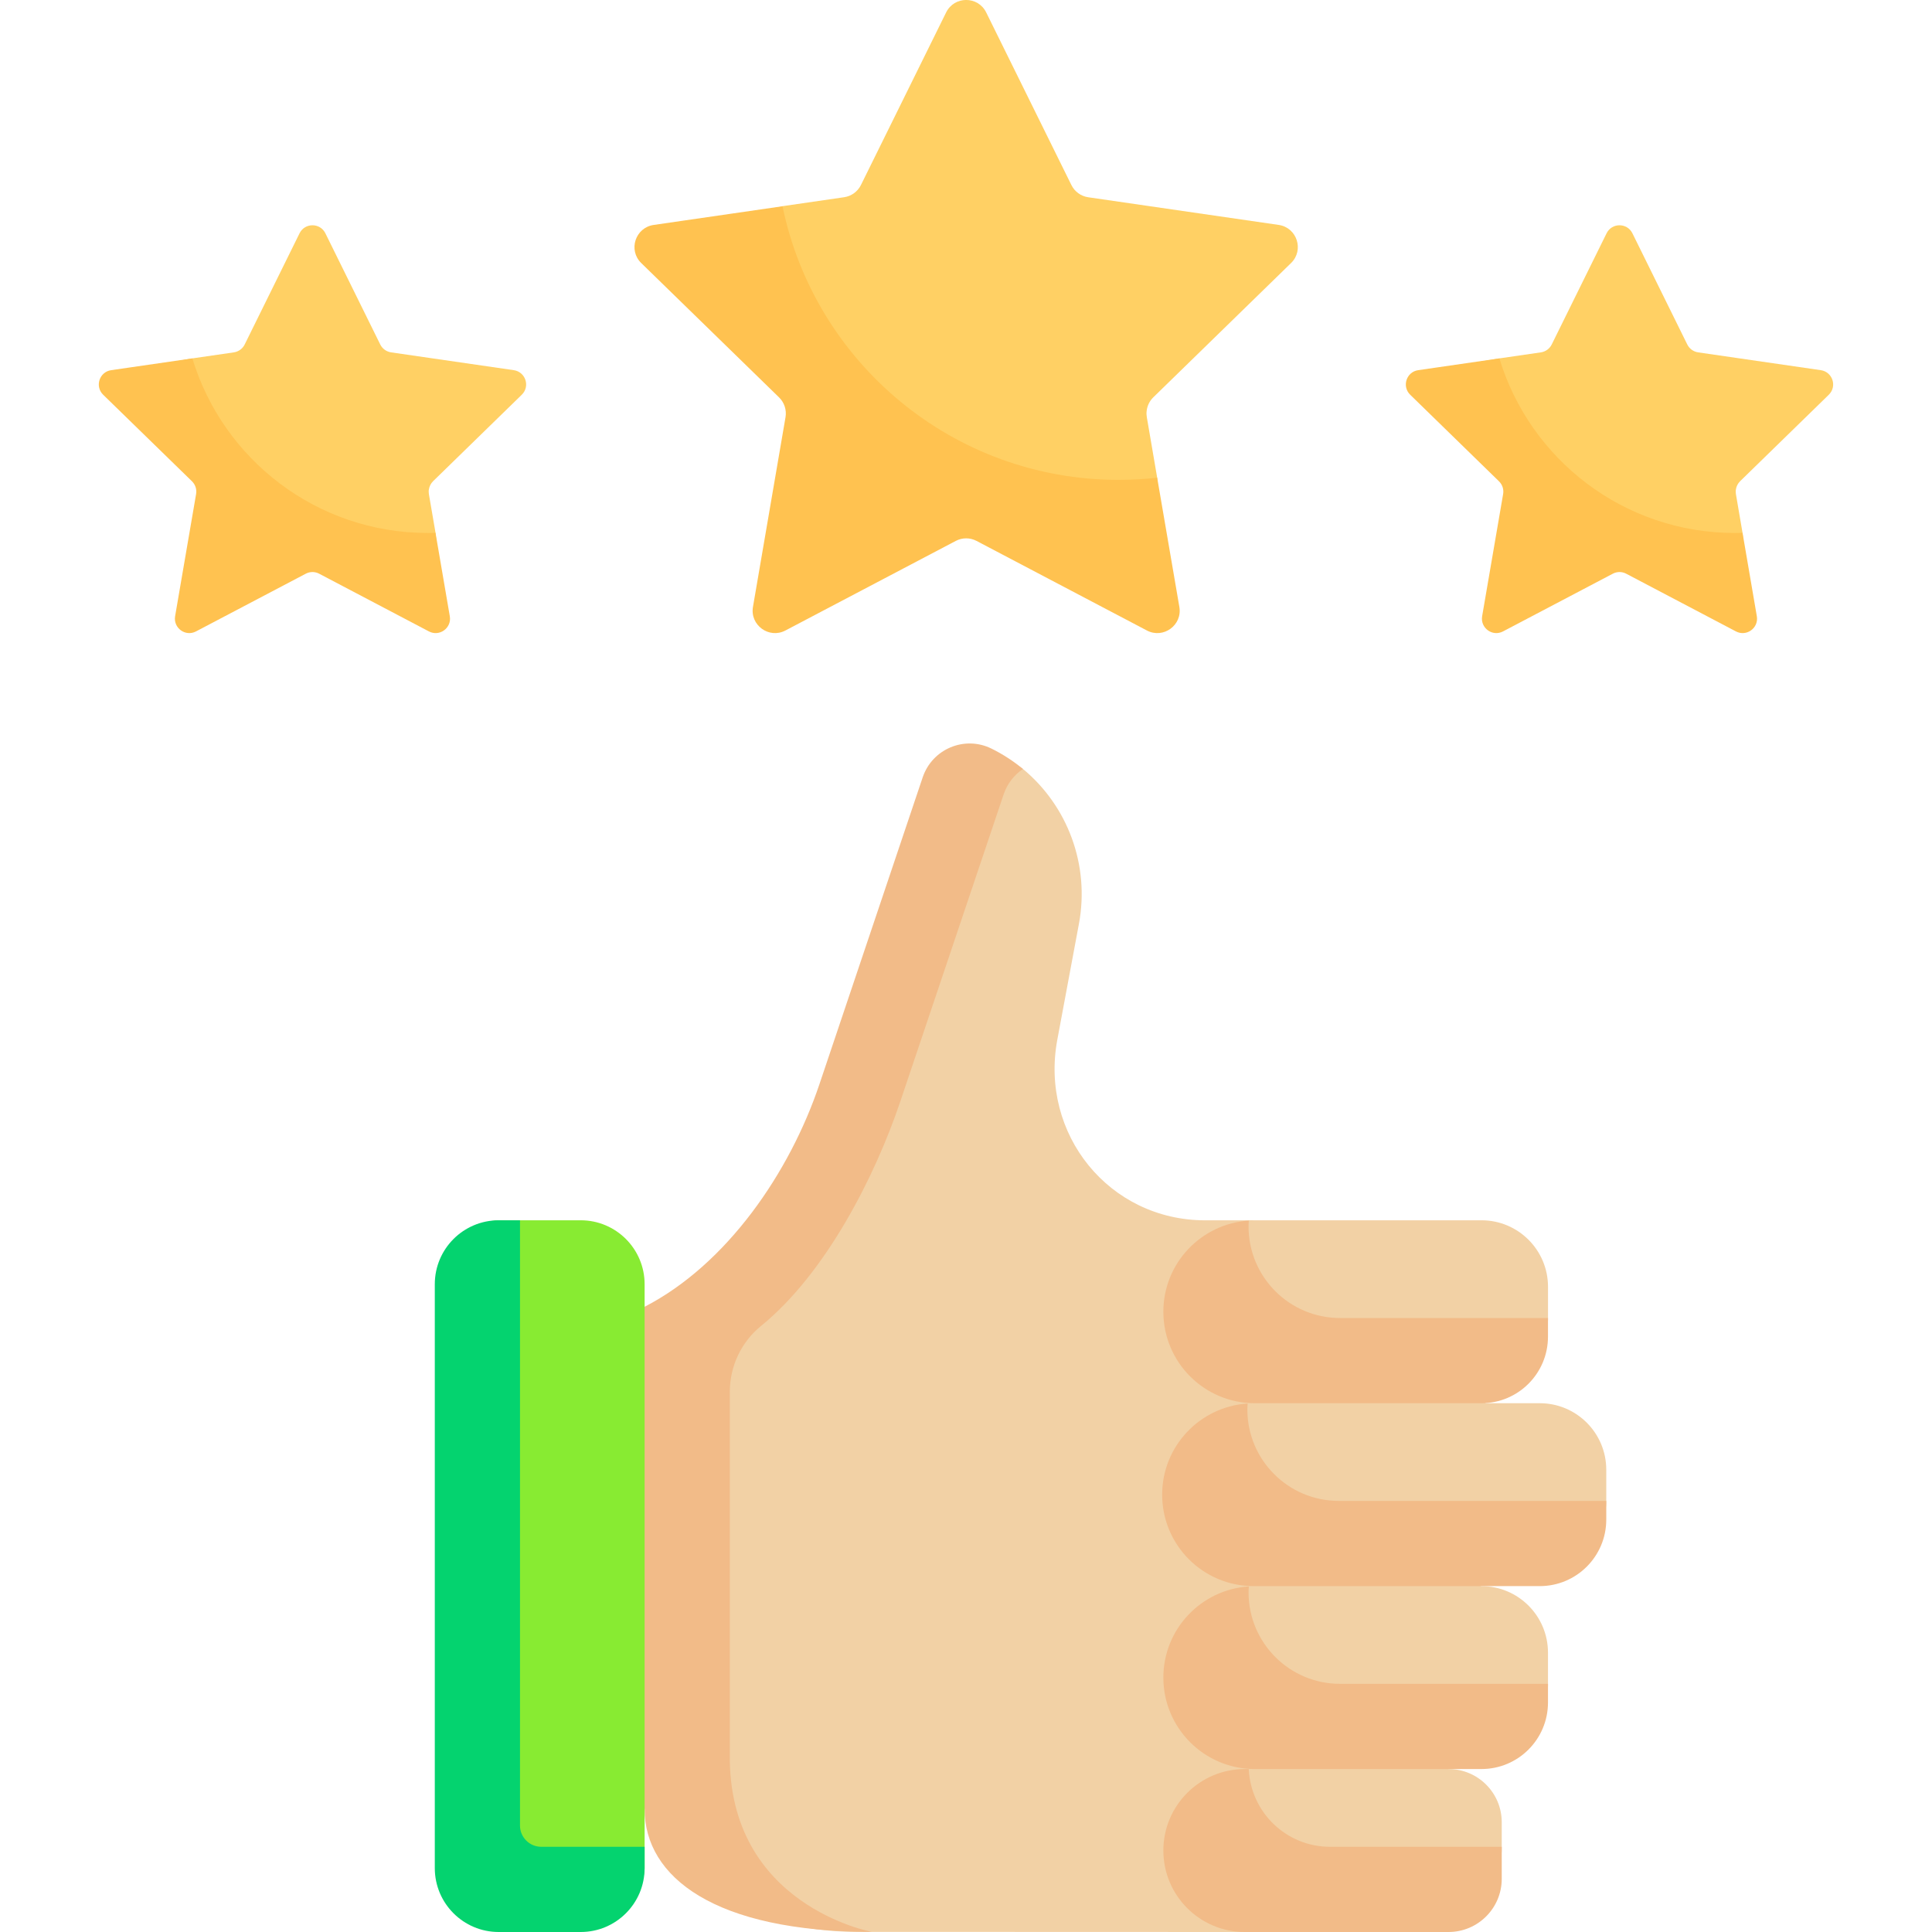 <svg width="60" height="60" viewBox="0 0 60 60" fill="none" xmlns="http://www.w3.org/2000/svg">
<g clip-path="url(#clip0)">
<path d="M53.91 15.202C53.923 15.106 53.97 15.016 54.038 14.947L56.795 12.259C57.06 12 56.914 11.55 56.547 11.496L52.737 10.943C52.591 10.921 52.465 10.83 52.4 10.698L50.696 7.245C50.532 6.913 50.058 6.913 49.894 7.245L48.19 10.698C48.125 10.83 47.999 10.921 47.854 10.943H47.853L46.565 11.13L44.36 11.517C43.993 11.57 43.847 12.021 44.113 12.279L46.796 14.91C46.903 15.014 46.951 15.161 46.925 15.307L46.297 18.654C46.236 19.02 46.618 19.299 46.946 19.126L50.092 17.627C50.222 17.558 50.378 17.558 50.508 17.627L53.691 19.362C54.019 19.535 54.402 19.256 54.34 18.89L54.116 16.548L53.91 15.343C53.906 15.296 53.9 15.249 53.91 15.202V15.202Z" fill="#FFD064"/>
<path d="M53.911 19.609L50.503 17.817C50.373 17.748 50.217 17.748 50.087 17.817L46.678 19.609C46.35 19.782 45.968 19.503 46.029 19.138L46.681 15.343C46.706 15.197 46.658 15.05 46.551 14.946L43.795 12.259C43.53 12.001 43.676 11.549 44.043 11.496L46.565 11.13C47.514 14.267 50.428 16.552 53.876 16.552C53.957 16.552 54.036 16.55 54.116 16.548L54.56 19.138C54.622 19.503 54.239 19.782 53.911 19.609V19.609Z" fill="#FFC250"/>
<path d="M13.319 15.202C13.333 15.106 13.38 15.016 13.447 14.947L16.204 12.259C16.47 12 16.323 11.55 15.957 11.496L12.146 10.943C12 10.921 11.874 10.83 11.809 10.698L10.105 7.245C9.941 6.913 9.467 6.913 9.303 7.245L7.599 10.698C7.534 10.83 7.408 10.921 7.263 10.943H7.263L5.974 11.13L3.769 11.517C3.402 11.57 3.257 12.021 3.522 12.279L6.206 14.91C6.312 15.014 6.36 15.161 6.335 15.307L5.706 18.654C5.645 19.02 6.027 19.299 6.355 19.126L9.501 17.627C9.632 17.558 9.787 17.558 9.917 17.627L13.1 19.362C13.428 19.535 13.811 19.256 13.749 18.89L13.526 16.548L13.319 15.343C13.315 15.296 13.309 15.249 13.319 15.202V15.202Z" fill="#FFD064"/>
<path d="M13.32 19.609L9.912 17.817C9.782 17.748 9.626 17.748 9.496 17.817L6.087 19.609C5.759 19.782 5.377 19.503 5.438 19.138L6.09 15.343C6.115 15.197 6.067 15.05 5.961 14.946L3.204 12.259C2.939 12.001 3.085 11.549 3.452 11.496L5.974 11.13C6.923 14.267 9.838 16.552 13.285 16.552C13.366 16.552 13.445 16.55 13.525 16.548L13.969 19.138C14.032 19.503 13.648 19.782 13.32 19.609V19.609Z" fill="#FFC250"/>
<path d="M32.836 32.288L33.507 28.691C33.849 26.86 33.154 25.027 31.769 23.881C31.473 23.637 31.002 23.722 30.646 23.547C29.812 23.137 29.401 23.755 29.104 24.639L25.737 34.795C24.815 37.535 23.902 40.668 21.342 41.99V54.86C21.342 56.968 21.761 59.996 26.649 59.996L38.659 60L44.02 58.28V40.014L38.895 37.898H37.426C34.45 37.897 32.288 35.227 32.836 32.288V32.288Z" fill="#F2D1A5"/>
<path d="M22.665 54.463V43.225C22.665 42.433 23.017 41.681 23.632 41.181C25.649 39.541 27.177 36.533 27.962 34.201L31.169 24.67C31.282 24.333 31.499 24.064 31.769 23.882C31.473 23.637 31.146 23.423 30.79 23.248C29.956 22.837 28.953 23.257 28.655 24.141L25.448 33.672C24.526 36.412 22.579 39.261 20.019 40.583L18.696 48.949L20.019 56.183C20.019 58.291 22.188 59.996 27.076 59.996C27.076 59.996 22.596 59.182 22.665 54.463Z" fill="#F2BB88"/>
<path d="M44.853 59.338H38.66C37.262 59.338 36.923 58.867 36.923 57.469C36.923 56.072 37.262 54.939 38.66 54.939H38.855L42.044 53.616L44.986 54.939C45.898 54.939 46.638 55.679 46.638 56.592V57.421C46.638 58.334 45.766 59.338 44.853 59.338V59.338Z" fill="#F2D1A5"/>
<path d="M41.305 57.354C39.947 57.354 38.842 56.283 38.781 54.939H38.659C37.262 54.939 36.129 56.072 36.129 57.47C36.129 58.867 37.262 60 38.659 60H44.985C45.898 60 46.638 59.26 46.638 58.348V57.354H41.305Z" fill="#F2BB88"/>
<path d="M45.083 54.145L38.969 54.278C37.401 54.41 37.055 52.257 37.055 52.099H36.923C36.923 50.53 37.401 49.259 38.969 49.259L41.945 47.936L46.009 49.259C47.15 49.259 48.074 50.184 48.074 51.324V52.344C48.074 53.485 46.224 54.278 45.083 54.145V54.145Z" fill="#F2D1A5"/>
<path d="M41.615 52.293C40.047 52.293 38.775 51.021 38.775 49.453C38.775 49.39 38.78 49.329 38.784 49.268C37.302 49.364 36.129 50.593 36.129 52.099C36.129 53.667 37.401 54.939 38.969 54.939H46.009C47.149 54.939 48.074 54.014 48.074 52.873V52.293H41.615V52.293Z" fill="#F2BB88"/>
<path d="M46.76 48.465L38.932 48.597C37.364 48.597 36.886 47.987 36.886 46.418C36.886 44.85 37.364 43.578 38.932 43.578L42.795 42.255L46.15 43.578H47.819C48.959 43.578 49.884 44.503 49.884 45.644V46.664C49.884 47.805 47.901 48.465 46.76 48.465V48.465Z" fill="#F2D1A5"/>
<path d="M41.578 46.612C40.009 46.612 38.738 45.341 38.738 43.772C38.738 43.71 38.743 43.649 38.747 43.587C37.265 43.683 36.092 44.912 36.092 46.418C36.092 47.987 37.363 49.258 38.932 49.258H47.819C48.959 49.258 49.884 48.334 49.884 47.193V46.613H41.578V46.612Z" fill="#F2BB88"/>
<path d="M44.818 42.916H38.969C37.401 42.916 37.055 40.737 37.055 40.737C37.055 39.169 37.401 37.897 38.969 37.897H46.009C47.15 37.897 48.075 38.822 48.075 39.963V40.983C48.075 42.124 45.959 42.916 44.818 42.916Z" fill="#F2D1A5"/>
<path d="M41.615 40.932C40.047 40.932 38.775 39.66 38.775 38.092C38.775 38.029 38.78 37.968 38.784 37.907C37.302 38.002 36.129 39.231 36.129 40.737C36.129 42.306 37.401 43.578 38.969 43.578H46.009C47.149 43.578 48.074 42.653 48.074 41.512V40.932H41.615V40.932Z" fill="#F2BB88"/>
<path d="M17.119 59.182H15.487C14.391 59.182 14.287 57.373 14.287 56.277L14.219 40.737C14.219 39.641 14.391 37.897 15.487 37.897H18.035C19.131 37.897 20.019 38.786 20.019 39.882V58.016C20.019 59.111 18.215 59.182 17.119 59.182V59.182Z" fill="#88EB32"/>
<path d="M16.81 57.354C16.445 57.354 16.149 57.058 16.149 56.693V37.897H15.487C14.391 37.897 13.503 38.786 13.503 39.882V58.016C13.503 59.111 14.391 60 15.487 60H18.035C19.131 60 20.019 59.111 20.019 58.016V57.354H16.81Z" fill="#04D36F"/>
<path d="M35.609 12.775C35.625 12.612 35.696 12.458 35.815 12.341L40.095 8.169C40.507 7.768 40.28 7.068 39.711 6.985L33.795 6.126C33.569 6.093 33.374 5.951 33.273 5.746L30.627 0.386C30.373 -0.13 29.637 -0.13 29.383 0.386L26.737 5.746C26.636 5.95 26.439 6.093 26.215 6.125L24.302 6.403L21.342 7.412C20.773 7.495 20.545 8.195 20.957 8.595L25.023 12.417C25.187 12.577 25.261 12.807 25.223 13.032L23.858 18.293C23.762 18.86 24.357 19.293 24.866 19.026L29.677 16.035C29.879 15.928 30.121 15.928 30.323 16.035L35.069 18.704C35.578 18.972 36.174 18.539 36.076 17.972L35.937 14.834L35.616 12.959C35.606 12.898 35.602 12.836 35.609 12.775V12.775Z" fill="#FFD064"/>
<path d="M35.619 19.581L30.328 16.799C30.125 16.692 29.884 16.692 29.682 16.799L24.391 19.581C23.882 19.848 23.287 19.415 23.384 18.848L24.395 12.957C24.433 12.732 24.359 12.502 24.195 12.342L19.915 8.17C19.502 7.769 19.73 7.07 20.299 6.986L24.302 6.405C25.3 11.255 29.593 14.903 34.739 14.903C35.145 14.903 35.544 14.88 35.937 14.835L36.626 18.848C36.724 19.415 36.128 19.848 35.619 19.581Z" fill="#FFC250"/>
</g>
<defs>
<clipPath id="clip0">
<rect width="60" height="60" fill="white"/>
</clipPath>
</defs>
</svg>
